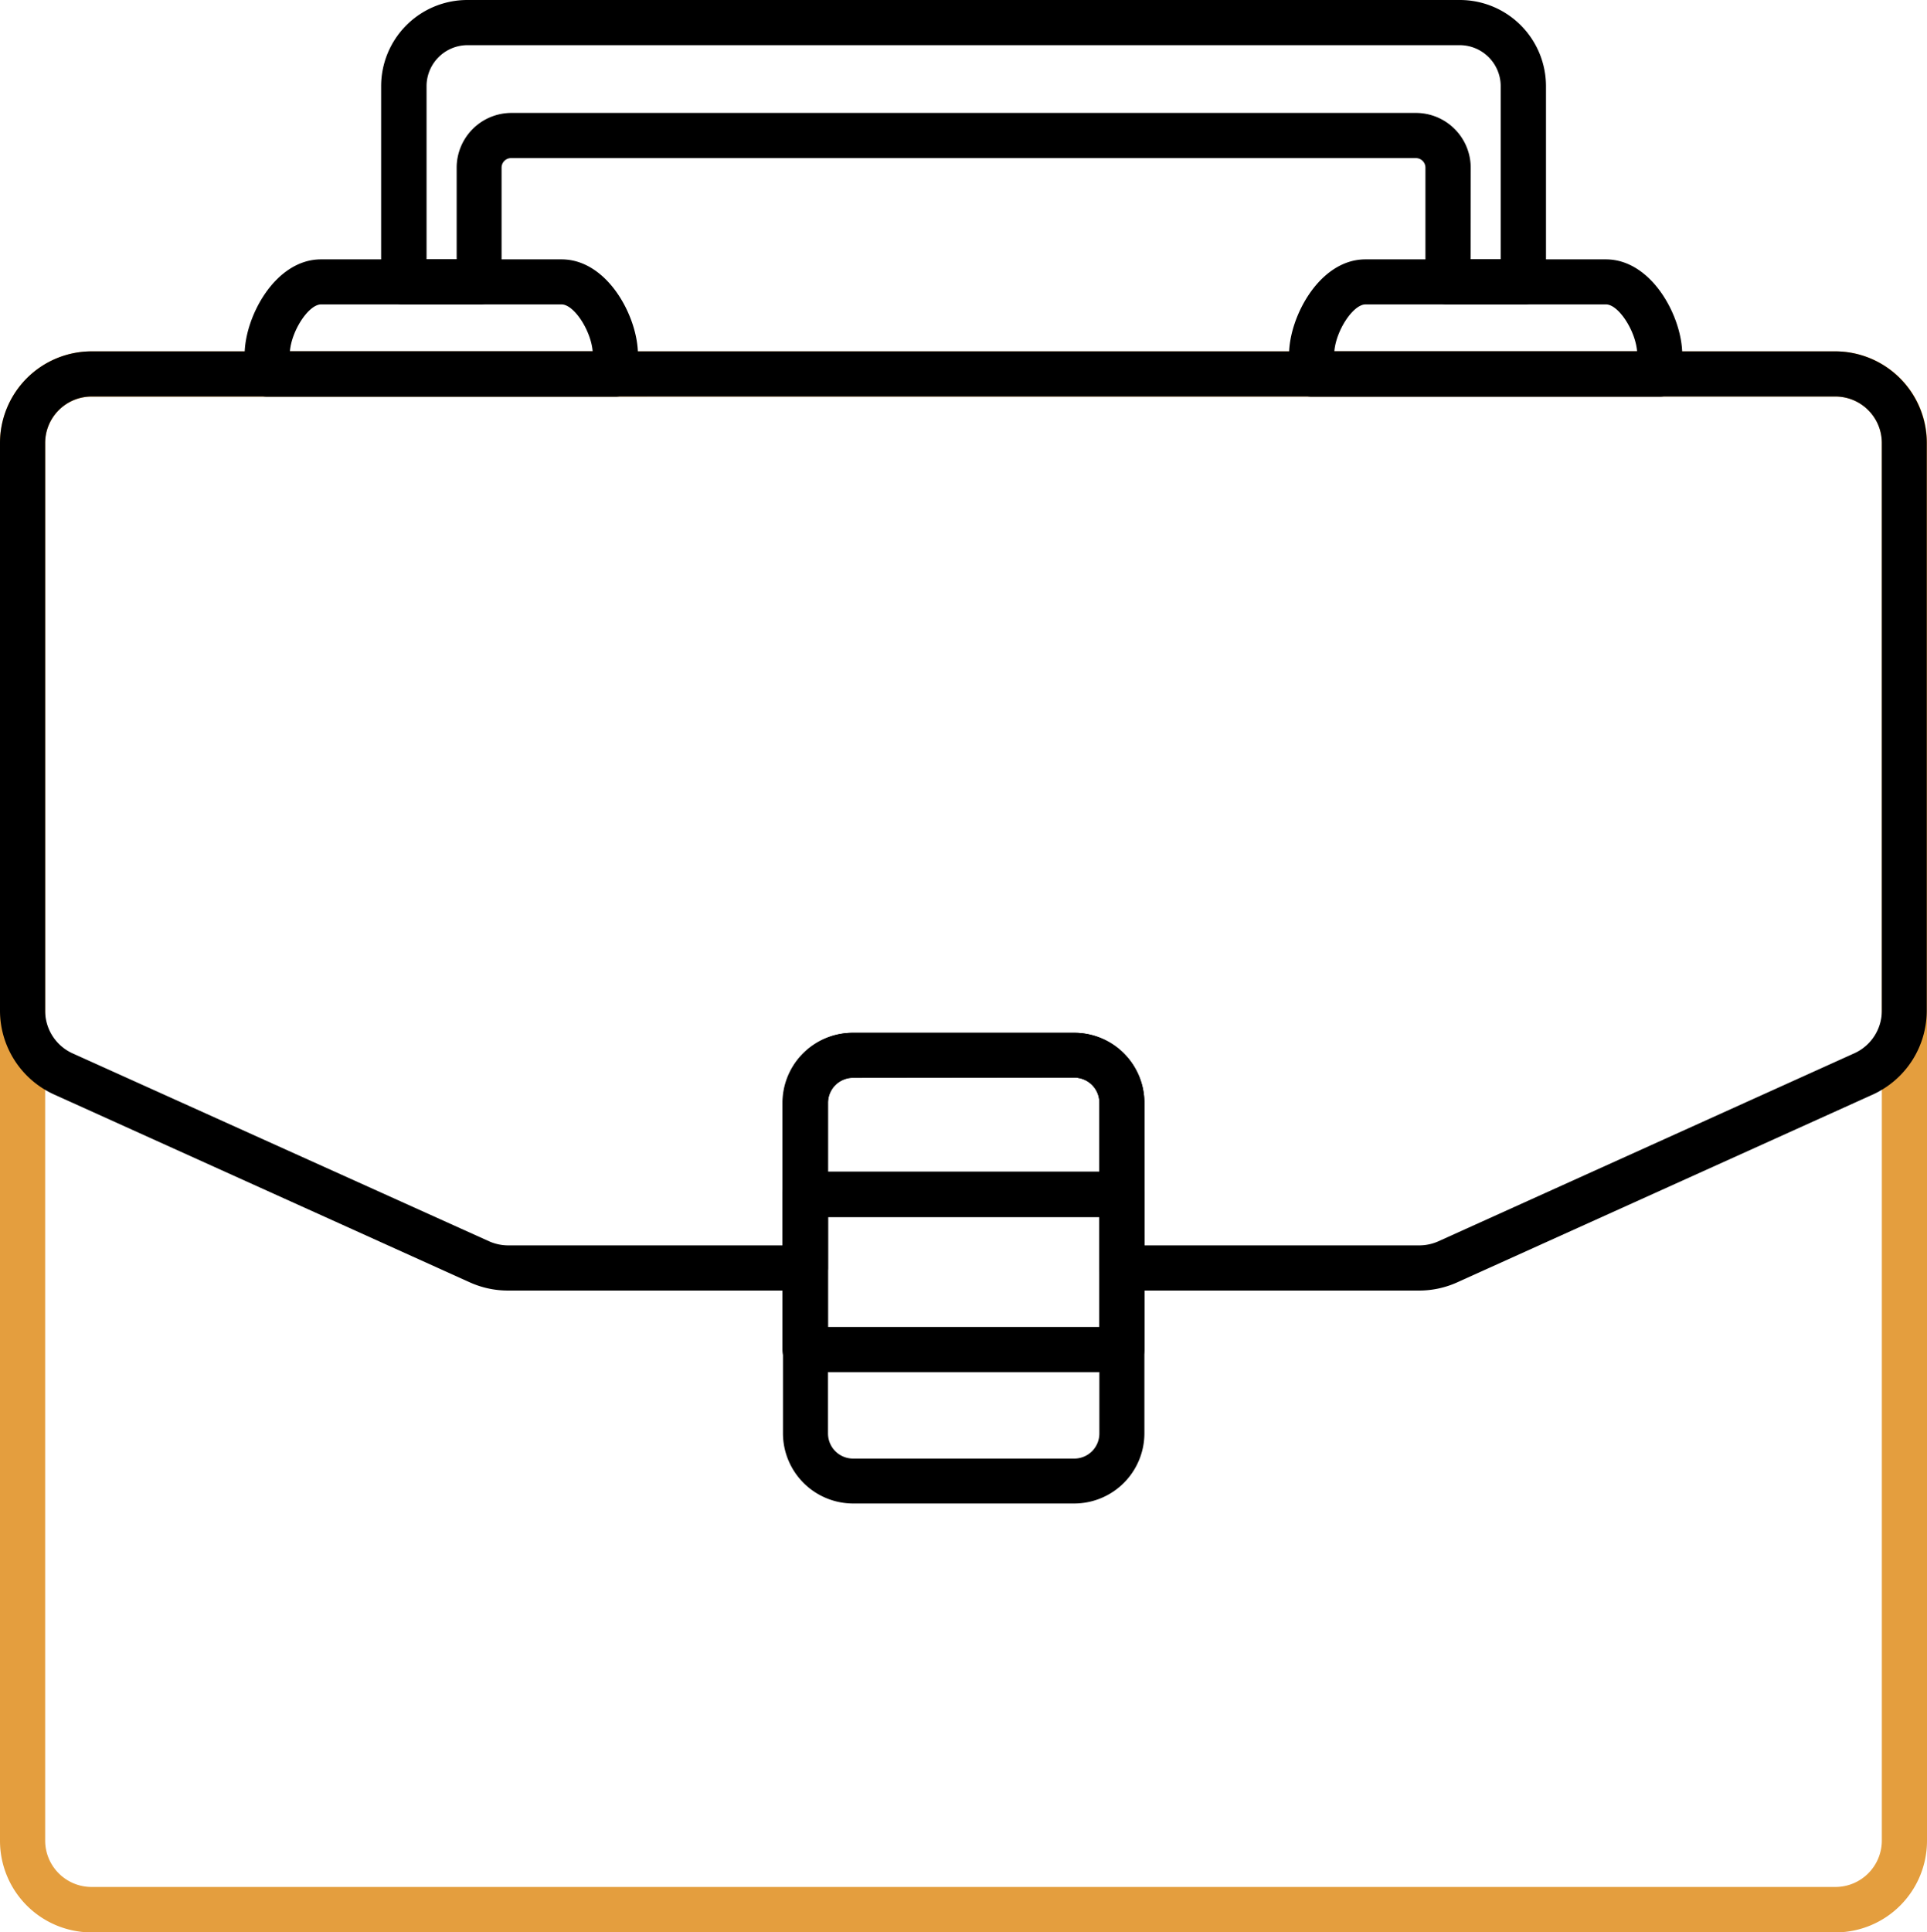 <?xml version="1.0" encoding="utf-8"?>
<!-- Generator: Adobe Illustrator 16.0.0, SVG Export Plug-In . SVG Version: 6.00 Build 0)  -->
<!DOCTYPE svg PUBLIC "-//W3C//DTD SVG 1.1//EN" "http://www.w3.org/Graphics/SVG/1.1/DTD/svg11.dtd">
<svg xmlns="http://www.w3.org/2000/svg" id="case" viewBox="0 0 153.6 153.97"><defs><style></style></defs><title>Ресурс 1</title><g id="Слой_2" data-name="Слой 2"><g id="Layer_1" data-name="Layer 1"><path class="cls-1" fill="#e49e3e" d="M146.3,154H7.3a7.3,7.3,0,0,1-7.3-7.3V35.3A7.3,7.3,0,0,1,7.3,28h139a7.3,7.3,0,0,1,7.3,7.3V146.68A7.3,7.3,0,0,1,146.3,154ZM7.3,31.61a3.7,3.7,0,0,0-3.7,3.7V146.68a3.7,3.7,0,0,0,3.7,3.7h139a3.7,3.7,0,0,0,3.7-3.7V35.3a3.7,3.7,0,0,0-3.7-3.7Z"/><path class="cls-1" fill="#000000" d="M113.11,102.85H89.43a1.8,1.8,0,0,1-1.8-1.8V87.88a2,2,0,0,0-2-2H68a2,2,0,0,0-2,2v13.17a1.8,1.8,0,0,1-1.8,1.8H40.48a7.4,7.4,0,0,1-3-.64l-33.2-15A7.34,7.34,0,0,1,0,80.57V35.31A7.31,7.31,0,0,1,7.29,28h139a7.31,7.31,0,0,1,7.29,7.31V80.57a7.34,7.34,0,0,1-4.28,6.65l-33.2,15A7.4,7.4,0,0,1,113.11,102.85Zm-21.88-3.6h21.88a3.76,3.76,0,0,0,1.53-.32l33.19-15A3.72,3.72,0,0,0,150,80.57V35.31a3.7,3.7,0,0,0-3.69-3.71H7.29A3.7,3.7,0,0,0,3.6,35.31V80.57a3.72,3.72,0,0,0,2.17,3.37L39,98.93a3.76,3.76,0,0,0,1.52.32H62.37V87.88A5.59,5.59,0,0,1,68,82.31H85.63a5.59,5.59,0,0,1,5.59,5.58Z"/><path class="cls-1" fill="#000000" d="M49,31.61H21.3a1.8,1.8,0,0,1-1.8-1.8V28.26c0-3,2.43-7.59,6.09-7.59H44.76c3.66,0,6.09,4.57,6.09,7.59v1.55A1.8,1.8,0,0,1,49,31.61ZM23.11,28H47.24c-.13-1.65-1.48-3.74-2.48-3.74H25.59C24.59,24.27,23.24,26.36,23.11,28Z"/><path class="cls-1" fill="#000000" d="M132.3,31.61H104.55a1.8,1.8,0,0,1-1.8-1.8V28.26c0-3,2.43-7.59,6.09-7.59H128c3.66,0,6.09,4.57,6.09,7.59v1.55A1.8,1.8,0,0,1,132.3,31.61ZM106.36,28h24.13c-.13-1.65-1.48-3.74-2.48-3.74H108.84C107.84,24.27,106.49,26.36,106.36,28Z"/><path class="cls-1" fill="#000000" d="M121.42,24.27h-6a1.8,1.8,0,0,1-1.8-1.8V13.36a.76.76,0,0,0-.76-.76H40.74a.76.76,0,0,0-.76.76v9.11a1.8,1.8,0,0,1-1.8,1.8h-6a1.8,1.8,0,0,1-1.8-1.8V6.86A6.87,6.87,0,0,1,37.24,0h79.13a6.87,6.87,0,0,1,6.86,6.86V22.47A1.8,1.8,0,0,1,121.42,24.27Zm-4.2-3.6h2.4V6.86a3.27,3.27,0,0,0-3.26-3.26H37.24A3.27,3.27,0,0,0,34,6.86V20.67h2.4V13.36A4.37,4.37,0,0,1,40.74,9h72.13a4.37,4.37,0,0,1,4.36,4.36Z"/><path class="cls-1" fill="#000000" d="M85.63,119.82H68a5.6,5.6,0,0,1-5.59-5.59V87.88A5.59,5.59,0,0,1,68,82.31H85.63a5.59,5.59,0,0,1,5.59,5.58v26.34A5.6,5.6,0,0,1,85.63,119.82ZM68,85.9a2,2,0,0,0-2,2v26.34a2,2,0,0,0,2,2H85.63a2,2,0,0,0,2-2V87.88a2,2,0,0,0-2-2Z"/><path class="cls-1" d="M89.42,109.35H64.17a1.8,1.8,0,0,1-1.8-1.8V95.17a1.8,1.8,0,0,1,1.8-1.8H89.42a1.8,1.8,0,0,1,1.8,1.8v12.38A1.8,1.8,0,0,1,89.42,109.35ZM66,105.75H87.63V97H66Z"/></g></g></svg>